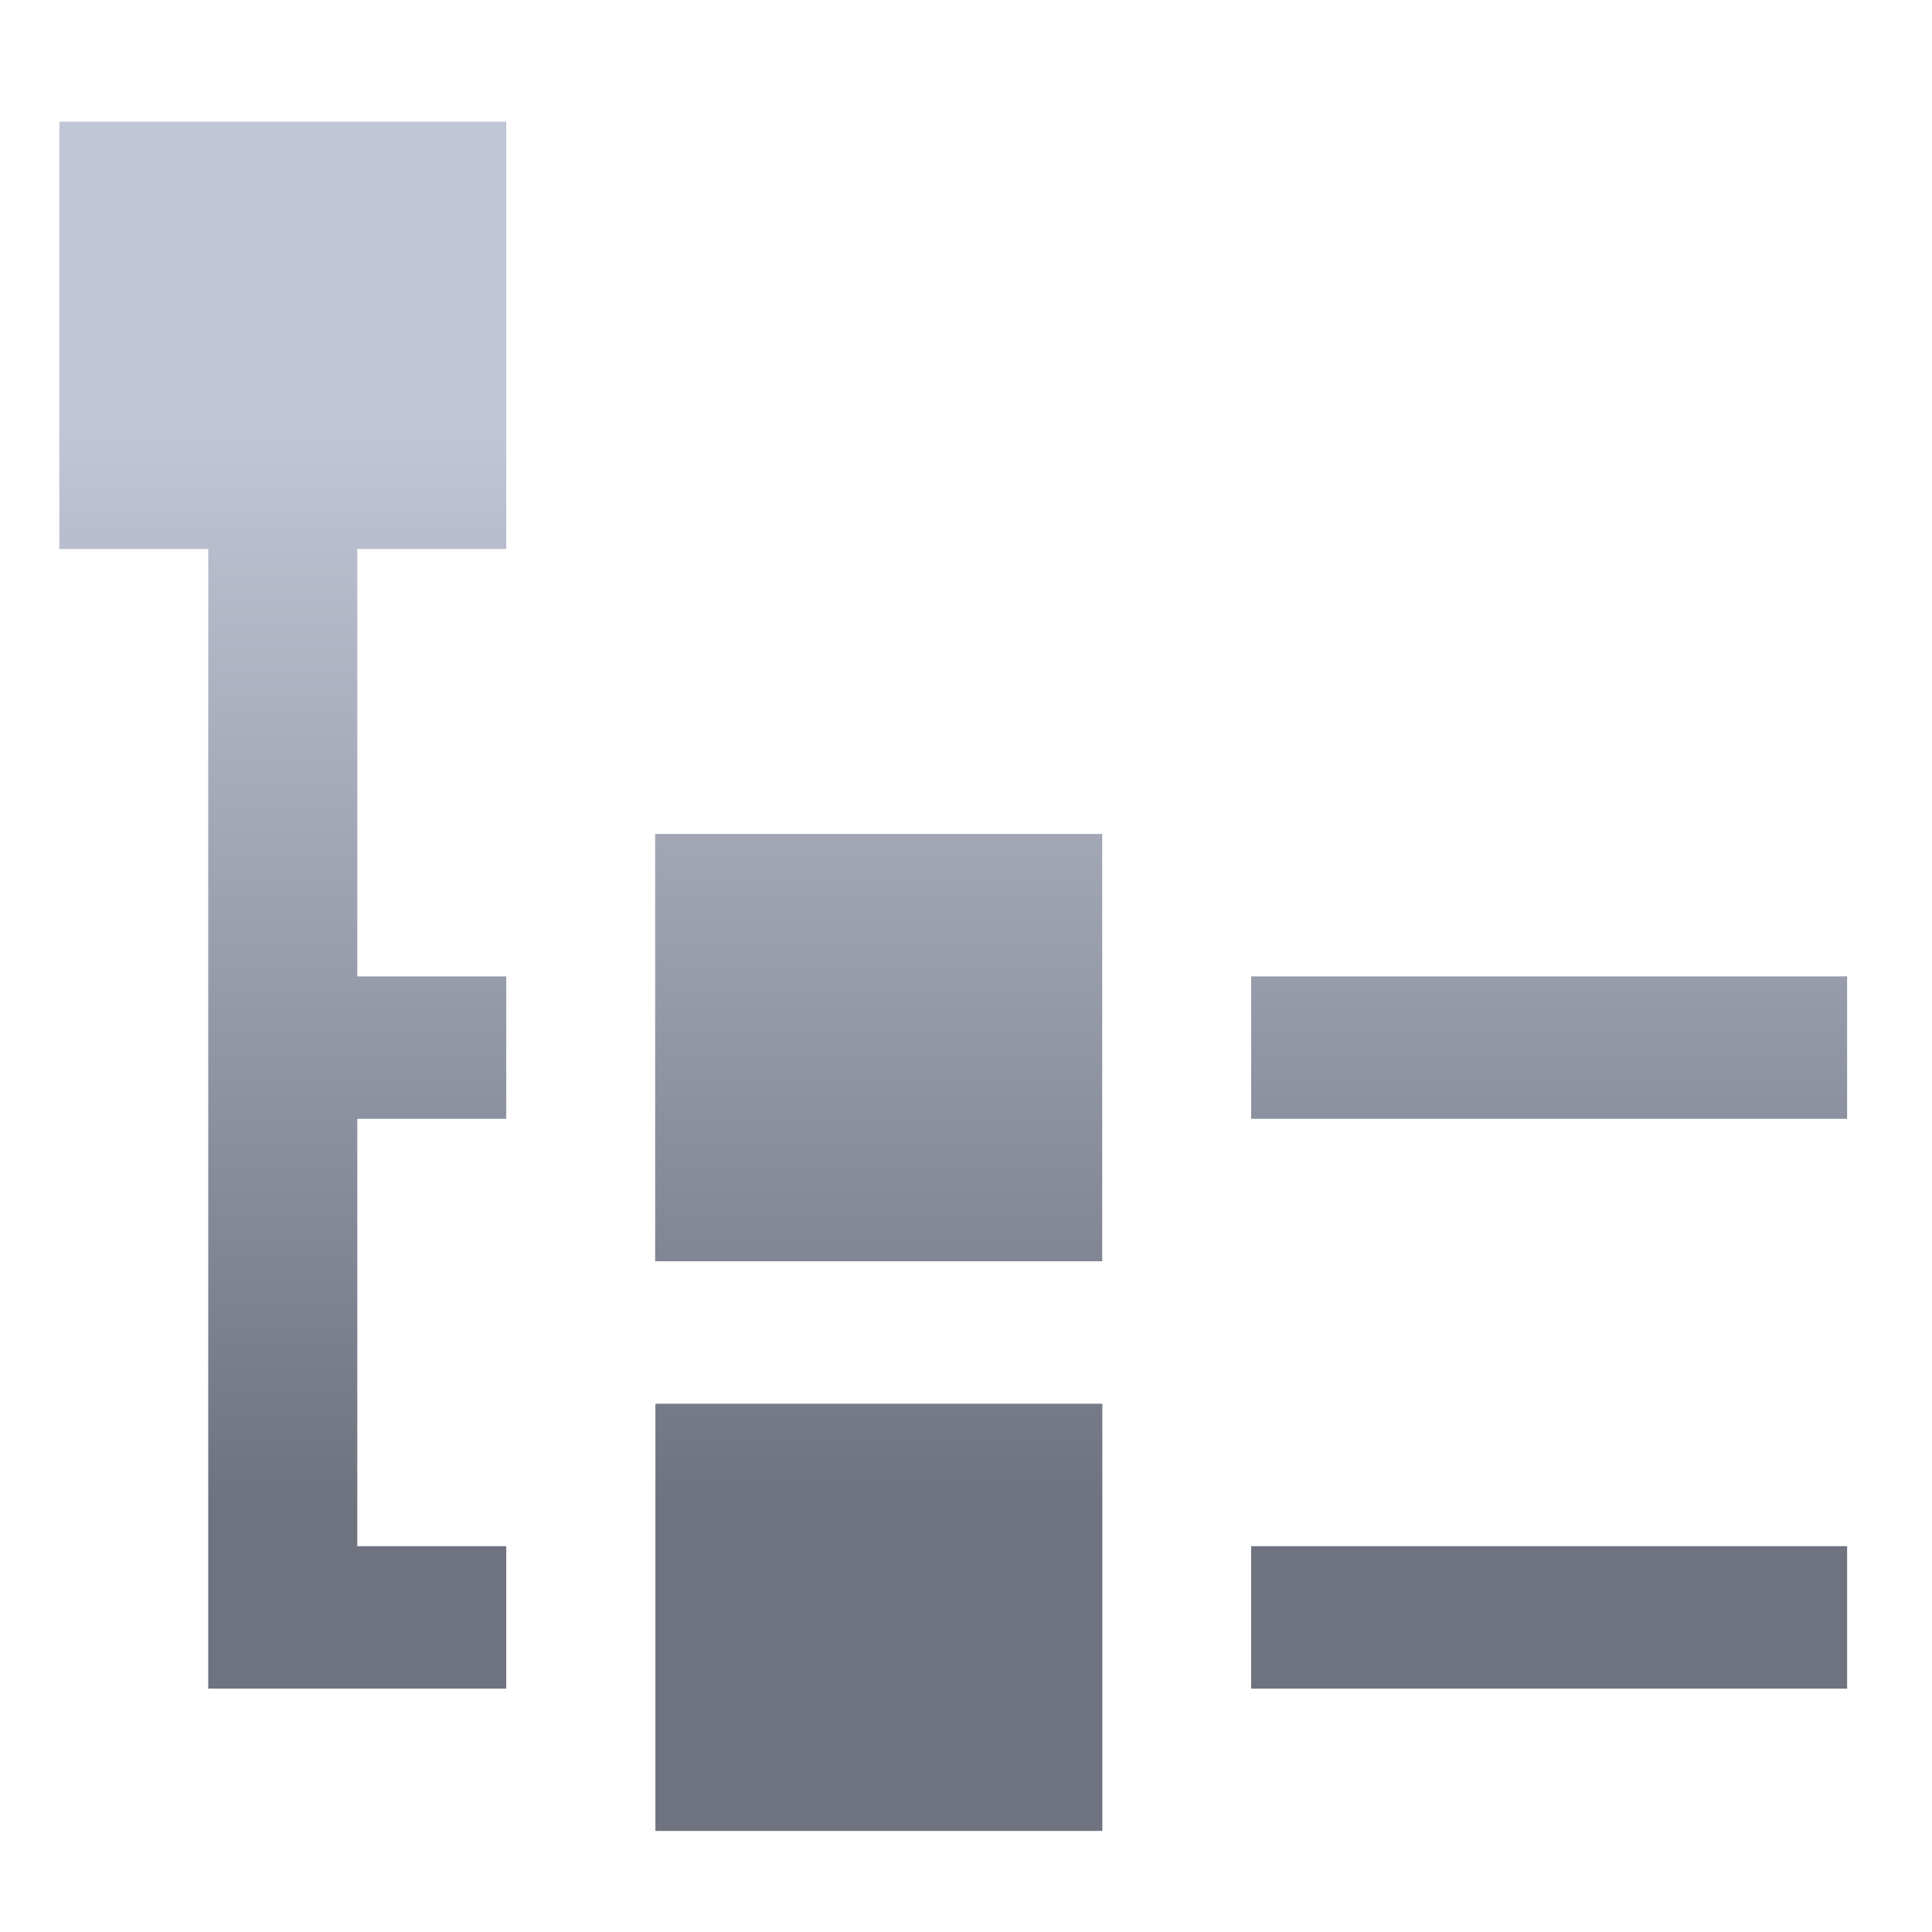 <svg xmlns="http://www.w3.org/2000/svg" xmlns:xlink="http://www.w3.org/1999/xlink" width="64" height="64" viewBox="0 0 64 64" version="1.1"><defs><linearGradient id="linear0" gradientUnits="userSpaceOnUse" x1="0" y1="0" x2="0" y2="1" gradientTransform="matrix(56,0,0,35.898,4,14.051)"><stop offset="0" style="stop-color:#c1c6d6;stop-opacity:1;"/><stop offset="1" style="stop-color:#6f7380;stop-opacity:1;"/></linearGradient></defs><g id="surface1"><path style=" stroke:none;fill-rule:nonzero;fill:url(#linear0);" d="M 1.965 4.031 L 1.965 18.188 L 6.898 18.188 L 6.898 55.938 L 16.77 55.938 L 16.77 51.219 L 11.836 51.219 L 11.836 37.062 L 16.77 37.062 L 16.77 32.344 L 11.836 32.344 L 11.836 18.188 L 16.77 18.188 L 16.77 4.031 Z M 21.703 27.625 L 21.703 41.781 L 36.512 41.781 L 36.512 27.625 Z M 41.445 32.344 L 41.445 37.062 L 61.188 37.062 L 61.188 32.344 Z M 21.711 46.5 L 21.711 60.652 L 36.516 60.652 L 36.516 46.5 Z M 41.445 51.219 L 41.445 55.938 L 61.188 55.938 L 61.188 51.219 Z M 41.445 51.219 "/></g></svg>

